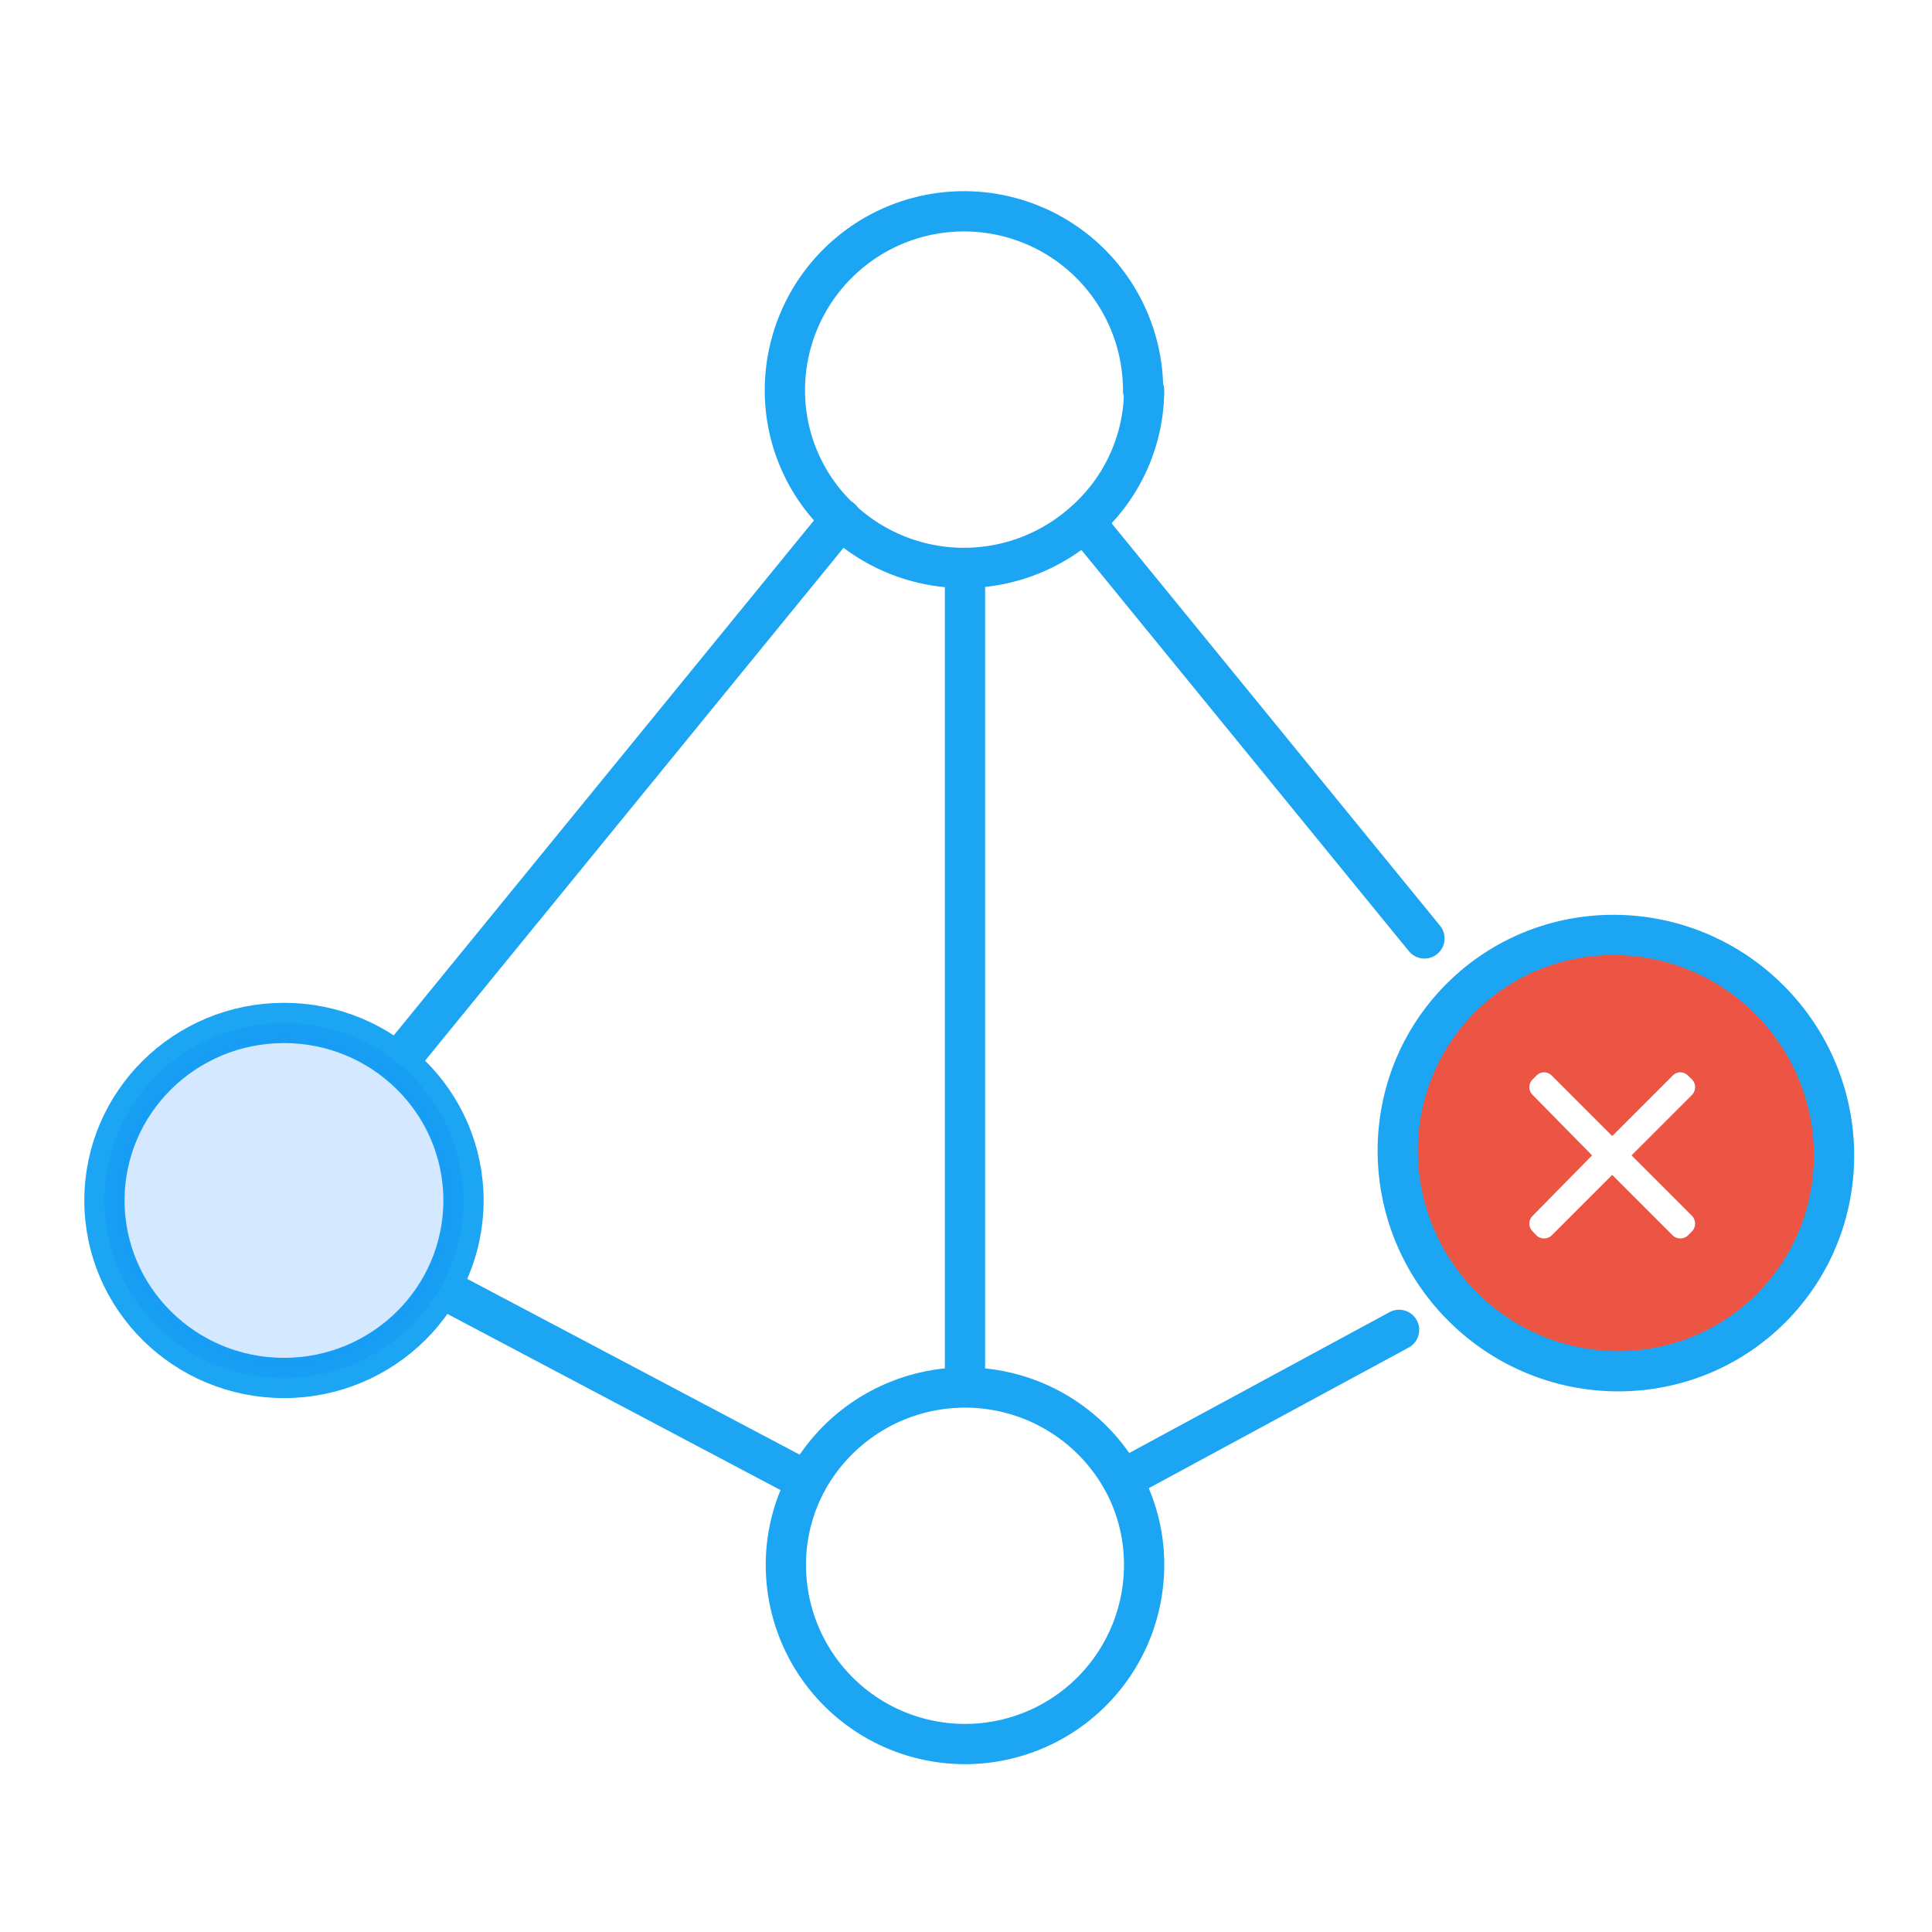 <svg id="Layer_1" data-name="Layer 1" xmlns="http://www.w3.org/2000/svg" viewBox="0 0 96 96"><defs><style>.cls-1{fill:none;stroke-linecap:round;stroke-linejoin:round;stroke-width:2px;}.cls-1,.cls-2{stroke:#1ca5f2;}.cls-2{fill:#007aff;stroke-miterlimit:10;isolation:isolate;opacity:0.17;}.cls-3{fill:#ec5544;}</style></defs><path class="cls-1" d="M56.85,19.4a8.75,8.75,0,0,1-3,6.55,8.94,8.94,0,0,1-12.09-.17,8.76,8.76,0,0,1-2.76-6.38,8.9,8.9,0,0,1,17.8,0Z"/><path class="cls-1" d="M56.85,77.76a8.9,8.9,0,0,1-17.8,0A8.73,8.73,0,0,1,40.1,73.6a8.95,8.95,0,0,1,15.66-.08A8.68,8.68,0,0,1,56.85,77.76Z"/><line class="cls-1" x1="19.94" y1="52.57" x2="41.8" y2="25.78"/><line class="cls-1" x1="70.78" y1="46.63" x2="53.91" y2="25.96"/><line class="cls-1" x1="69.52" y1="66.08" x2="55.77" y2="73.52"/><line class="cls-1" x1="40.09" y1="73.6" x2="22.16" y2="64.12"/><line class="cls-1" x1="47.95" y1="68.7" x2="47.95" y2="28.22"/><ellipse class="cls-1" cx="14.11" cy="59.65" rx="8.92" ry="8.82"/><ellipse class="cls-2" cx="14.11" cy="59.65" rx="8.92" ry="8.82"/><path class="cls-3" d="M80.29,46.51a10.78,10.78,0,1,0,10.9,10.78A10.83,10.83,0,0,0,80.29,46.51Zm3.78,13.9a.56.56,0,0,1,0,.78l-.19.19a.55.55,0,0,1-.77,0l-3-3-3,3a.55.55,0,0,1-.77,0l-.18-.19a.54.54,0,0,1,0-.78l2.95-3-2.95-3a.54.54,0,0,1,0-.78l.18-.18a.53.53,0,0,1,.77,0l3,3,3-3a.53.53,0,0,1,.77,0l.19.18a.56.56,0,0,1,0,.78l-3,3Z"/><ellipse class="cls-1" cx="80.29" cy="57.29" rx="10.78" ry="10.9" transform="translate(-16.99 73.56) rotate(-45)"/></svg>